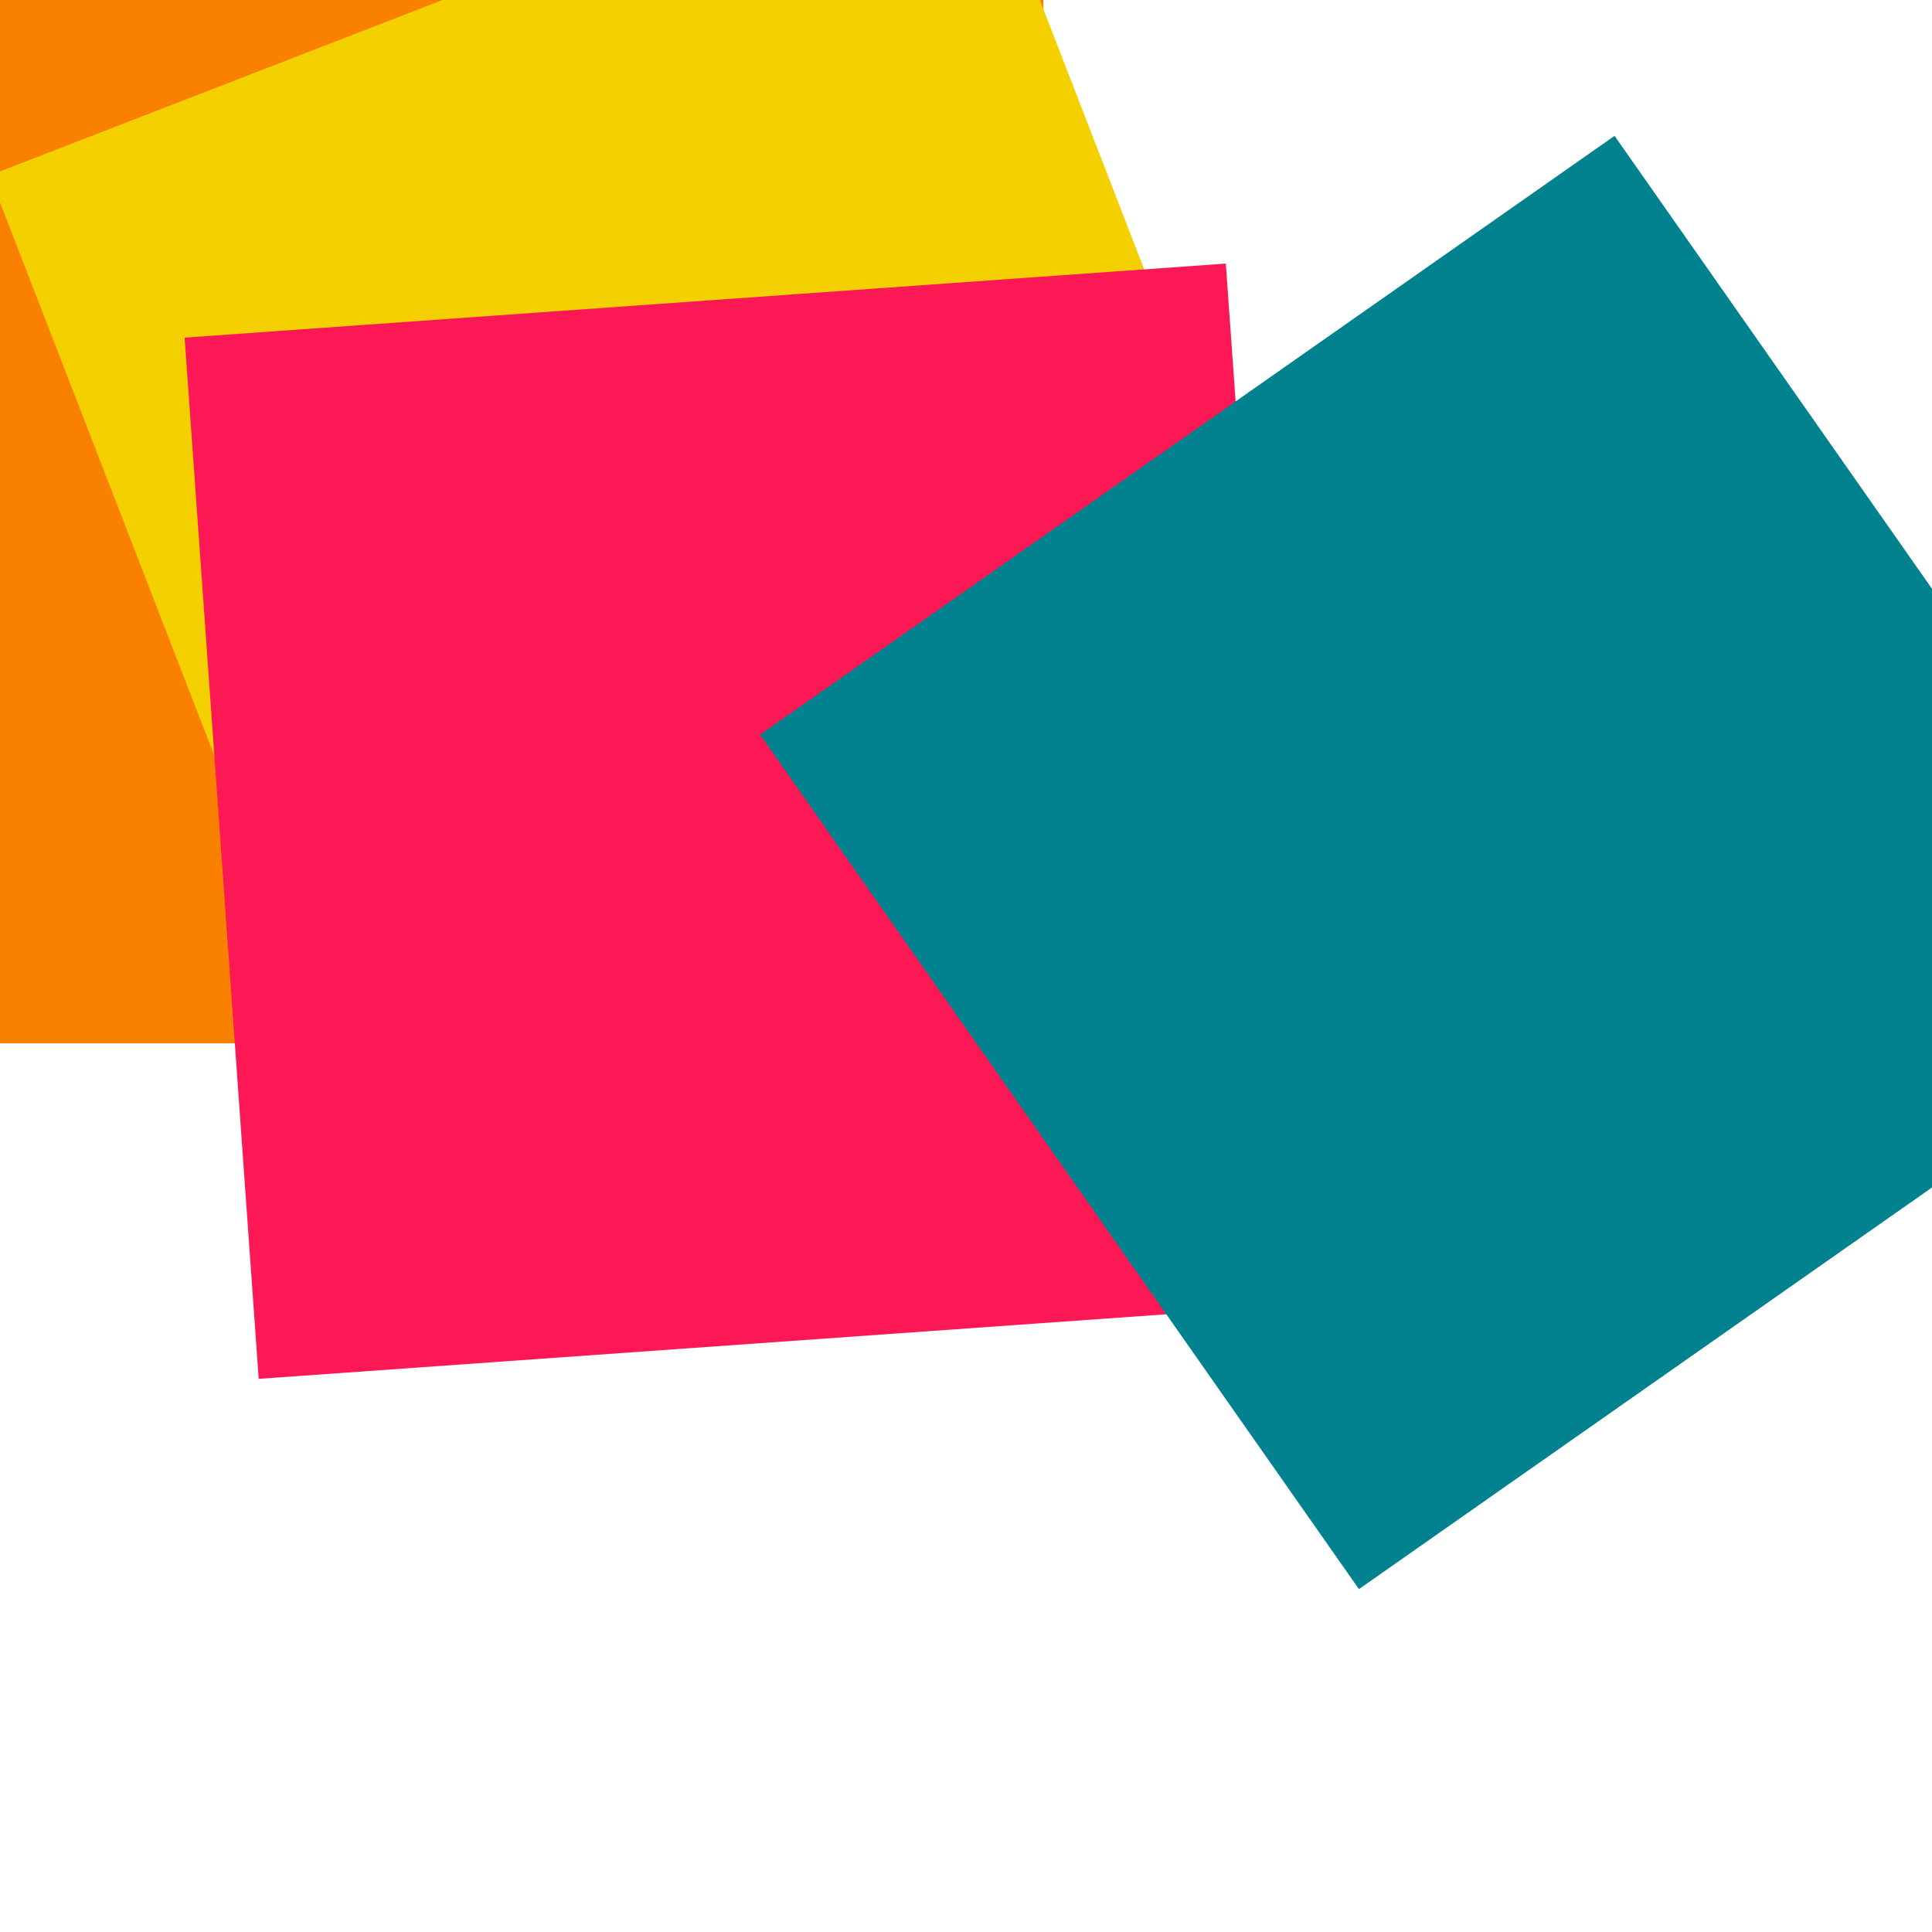 <svg height="100" version="1.1" width="100" xmlns="http://www.w3.org/2000/svg" xmlns:xlink="http://www.w3.org/1999/xlink" style="overflow: hidden; position: relative;"><desc style="-webkit-tap-highlight-color: rgba(0, 0, 0, 0);">Created with Raphaël 2.2.0</desc><defs style="-webkit-tap-highlight-color: rgba(0, 0, 0, 0);"></defs><rect x="0" y="0" width="54" height="54" rx="0" ry="0" fill="#fa8100" stroke="none" style="-webkit-tap-highlight-color: rgba(0, 0, 0, 0);"></rect><rect x="0" y="0" width="54" height="54" rx="0" ry="0" fill="#f5d000" stroke="none" transform="matrix(0.361,0.932,-0.932,0.361,49.79,-10.412)" style="-webkit-tap-highlight-color: rgba(0, 0, 0, 0);"></rect><rect x="0" y="0" width="54" height="54" rx="0" ry="0" fill="#fb1855" stroke="none" transform="matrix(-0.998,0.071,-0.071,-0.998,67.282,67.535)" style="-webkit-tap-highlight-color: rgba(0, 0, 0, 0);"></rect><rect x="0" y="0" width="54" height="54" rx="0" ry="0" fill="#01828e" stroke="none" transform="matrix(0.574,0.819,-0.819,0.574,83.569,7.031)" style="-webkit-tap-highlight-color: rgba(0, 0, 0, 0);"></rect></svg>